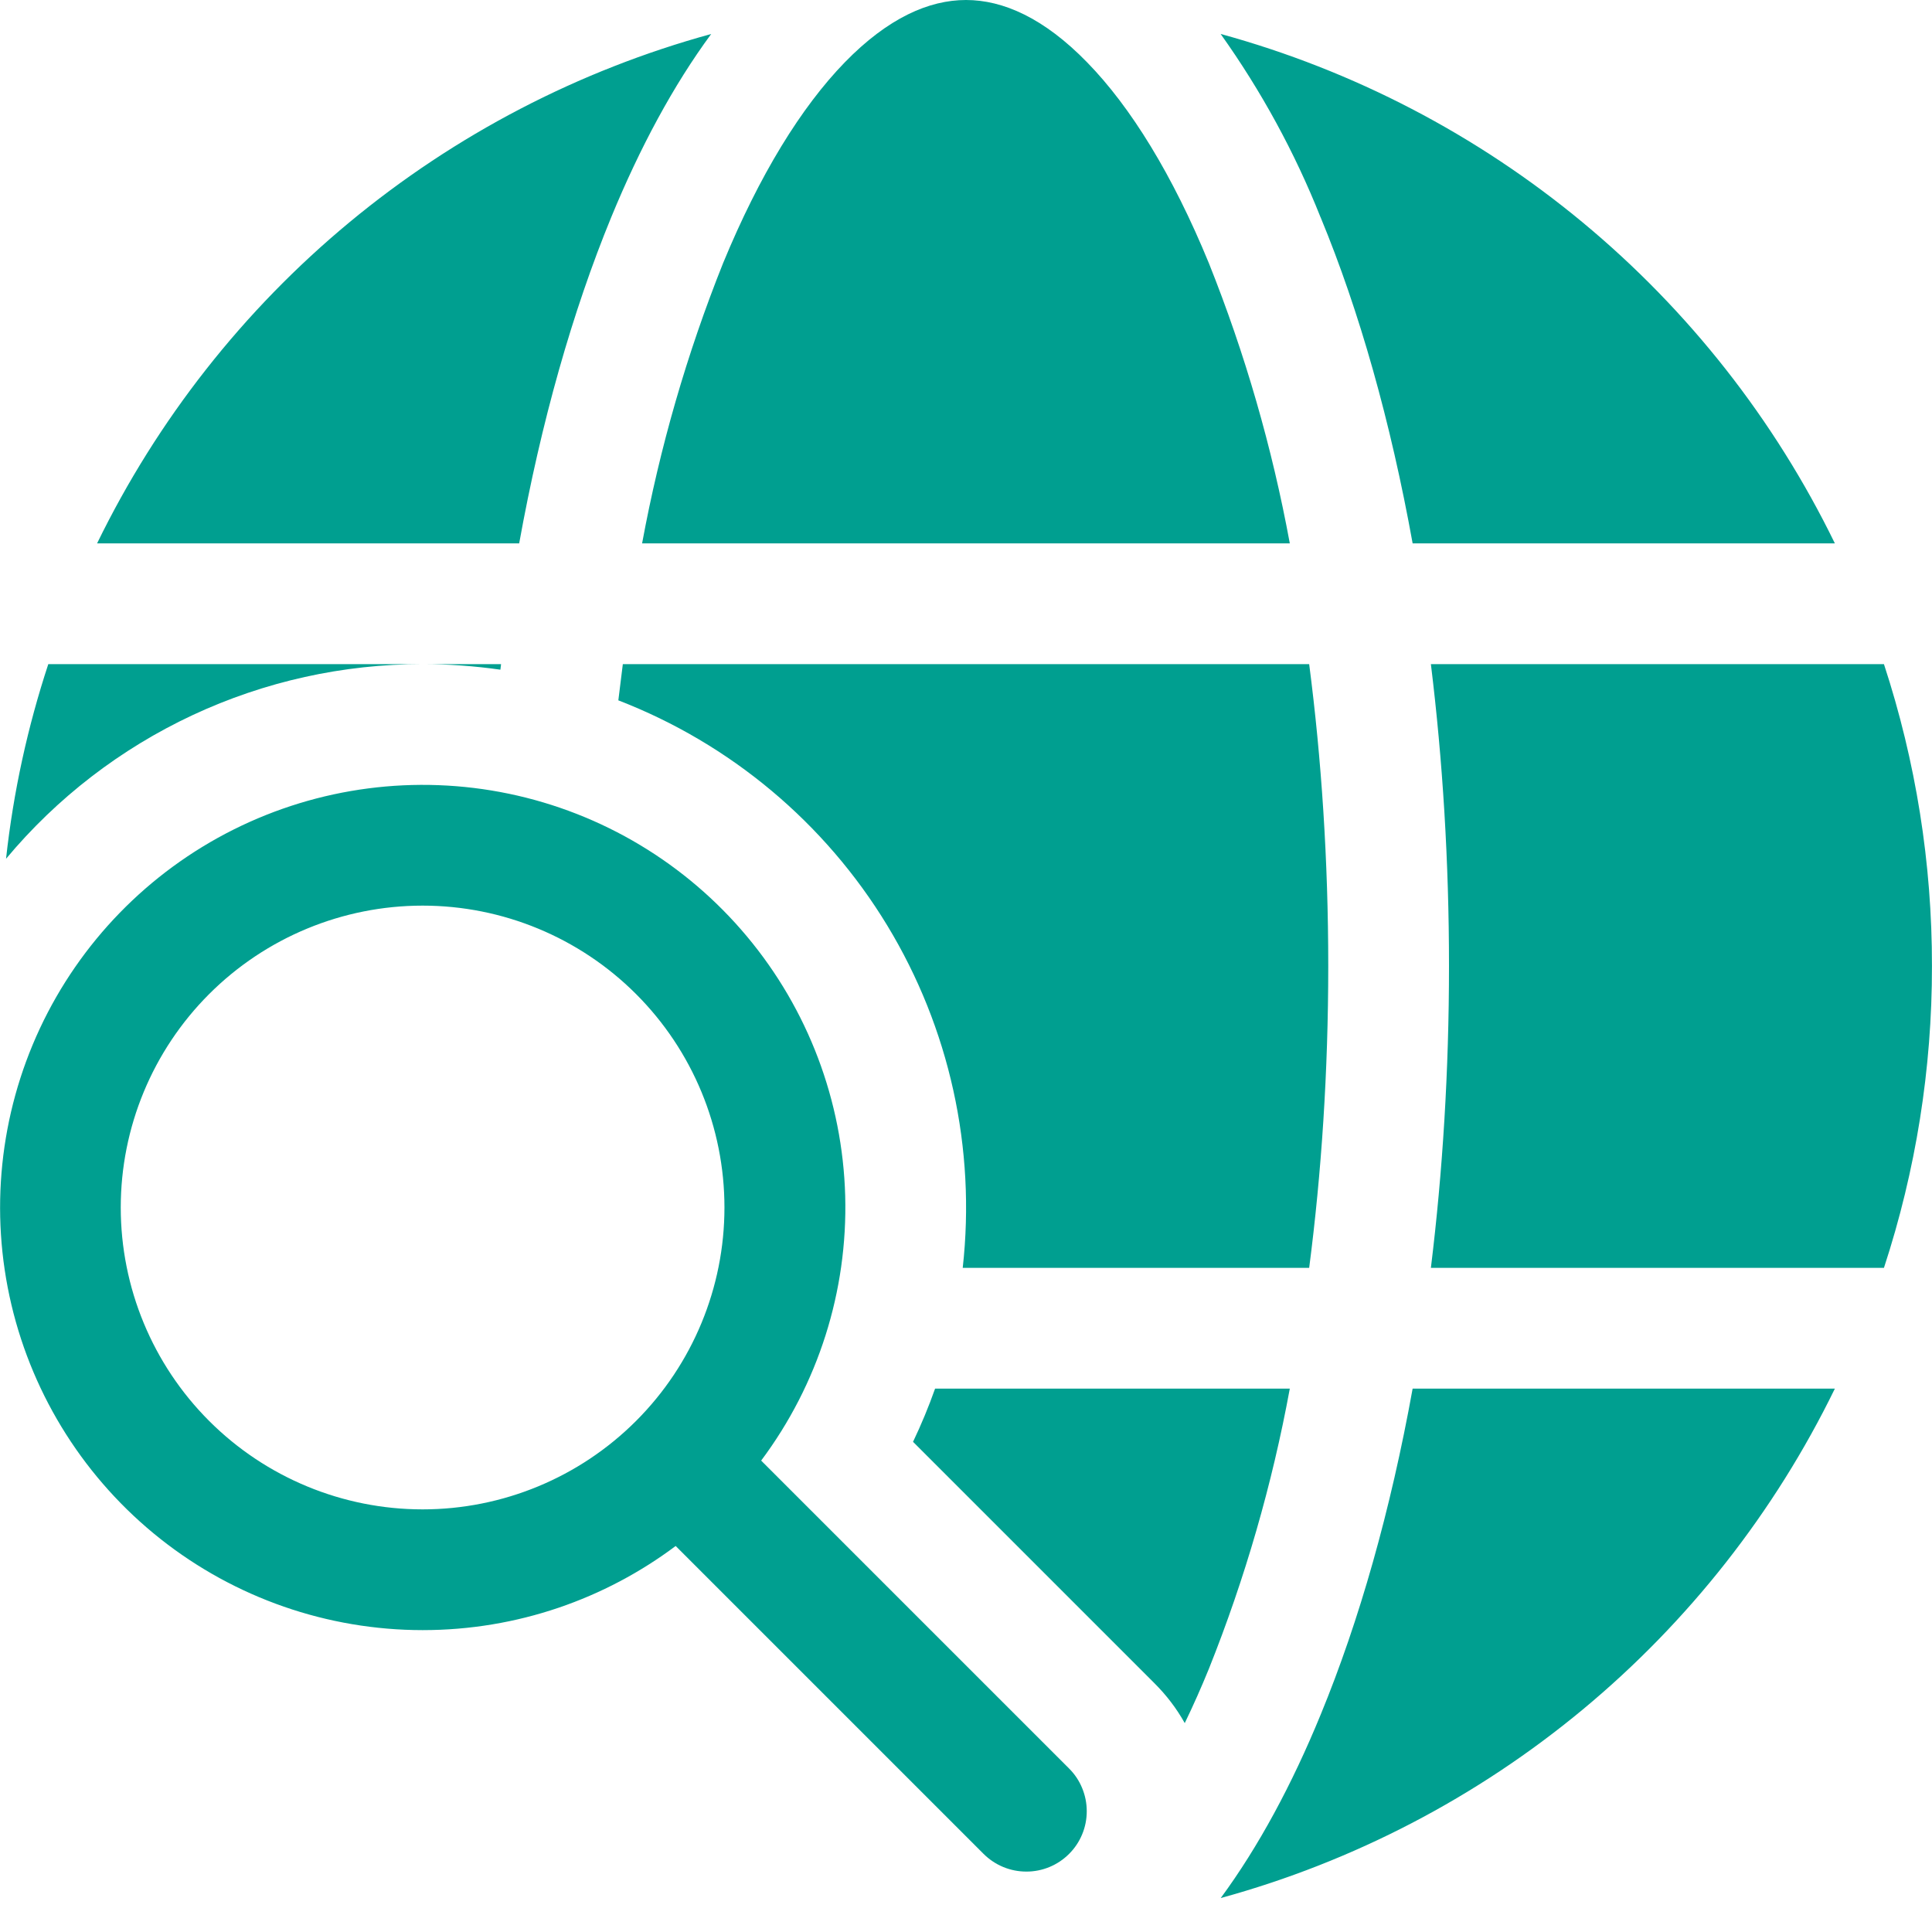 <svg width="40" height="40" viewBox="0 0 40 40" fill="none" xmlns="http://www.w3.org/2000/svg">
<path d="M14.97 5.45C14.221 7.323 13.66 9.266 13.294 11.25H26.704C26.339 9.266 25.778 7.323 25.029 5.45C24.277 3.618 23.41 2.215 22.509 1.292C21.614 0.372 20.767 0 20 0C19.232 0 18.384 0.372 17.489 1.292C16.59 2.217 15.725 3.618 14.97 5.45ZM14.725 0.703C13.94 1.768 13.249 3.055 12.655 4.497C11.854 6.447 11.204 8.732 10.749 11.25H2.01C3.258 8.689 5.038 6.424 7.231 4.605C9.424 2.787 11.979 1.456 14.727 0.703H14.725ZM27.34 4.497C26.806 3.154 26.111 1.88 25.272 0.703C28.02 1.456 30.575 2.787 32.768 4.605C34.961 6.424 36.741 8.689 37.989 11.25H29.247C28.792 8.732 28.147 6.445 27.342 4.5L27.34 4.497ZM39.005 13.75H29.625C29.869 15.738 30 17.835 30 20C30 22.165 29.869 24.262 29.625 26.25H39.005C39.666 24.233 40.002 22.123 39.999 20C40.002 17.877 39.666 15.767 39.005 13.75ZM29.247 28.75H37.989C36.741 31.31 34.961 33.575 32.769 35.394C30.576 37.213 28.021 38.544 25.274 39.297C26.057 38.233 26.75 36.945 27.342 35.502C28.145 33.553 28.792 31.267 29.247 28.75ZM18.904 29.85C19.075 29.492 19.227 29.125 19.36 28.75H26.704C26.339 30.734 25.778 32.677 25.029 34.55C24.874 34.93 24.708 35.305 24.529 35.675C24.36 35.372 24.148 35.095 23.902 34.85L18.902 29.85H18.904ZM19.93 26.25H27.105C27.36 24.285 27.5 22.188 27.5 20C27.5 17.812 27.36 15.713 27.105 13.75H12.895L12.802 14.5C15.121 15.396 17.079 17.035 18.369 19.16C19.659 21.286 20.208 23.779 19.932 26.25H19.93ZM10.374 13.75L10.36 13.865C9.826 13.789 9.288 13.75 8.75 13.75H10.374ZM0.995 13.75H8.75C7.104 13.749 5.479 14.109 3.989 14.805C2.498 15.502 1.179 16.517 0.125 17.78C0.277 16.39 0.575 15.04 1 13.75H0.995ZM8.75 33.75C10.714 33.75 12.53 33.1 13.989 32.008L20.364 38.383C20.481 38.499 20.618 38.591 20.77 38.654C20.922 38.717 21.084 38.749 21.249 38.749C21.413 38.75 21.576 38.717 21.727 38.655C21.879 38.592 22.017 38.5 22.133 38.384C22.25 38.268 22.342 38.13 22.405 37.978C22.468 37.827 22.5 37.664 22.5 37.5C22.5 37.335 22.468 37.173 22.405 37.021C22.343 36.869 22.251 36.731 22.134 36.615L15.759 30.24C16.939 28.662 17.552 26.732 17.499 24.762C17.445 22.792 16.728 20.898 15.464 19.387C14.2 17.875 12.463 16.834 10.534 16.433C8.605 16.032 6.596 16.294 4.834 17.176C3.072 18.058 1.66 19.509 0.825 21.294C-0.009 23.079 -0.217 25.094 0.236 27.012C0.689 28.929 1.776 30.638 3.321 31.861C4.866 33.084 6.779 33.749 8.75 33.75ZM8.75 31.25C7.092 31.25 5.502 30.591 4.33 29.419C3.158 28.247 2.5 26.658 2.5 25C2.5 23.342 3.158 21.753 4.33 20.581C5.502 19.409 7.092 18.75 8.75 18.75C10.407 18.75 11.997 19.409 13.169 20.581C14.341 21.753 14.999 23.342 14.999 25C14.999 26.658 14.341 28.247 13.169 29.419C11.997 30.591 10.407 31.25 8.75 31.25Z" fill="#009F90"/>
</svg>
